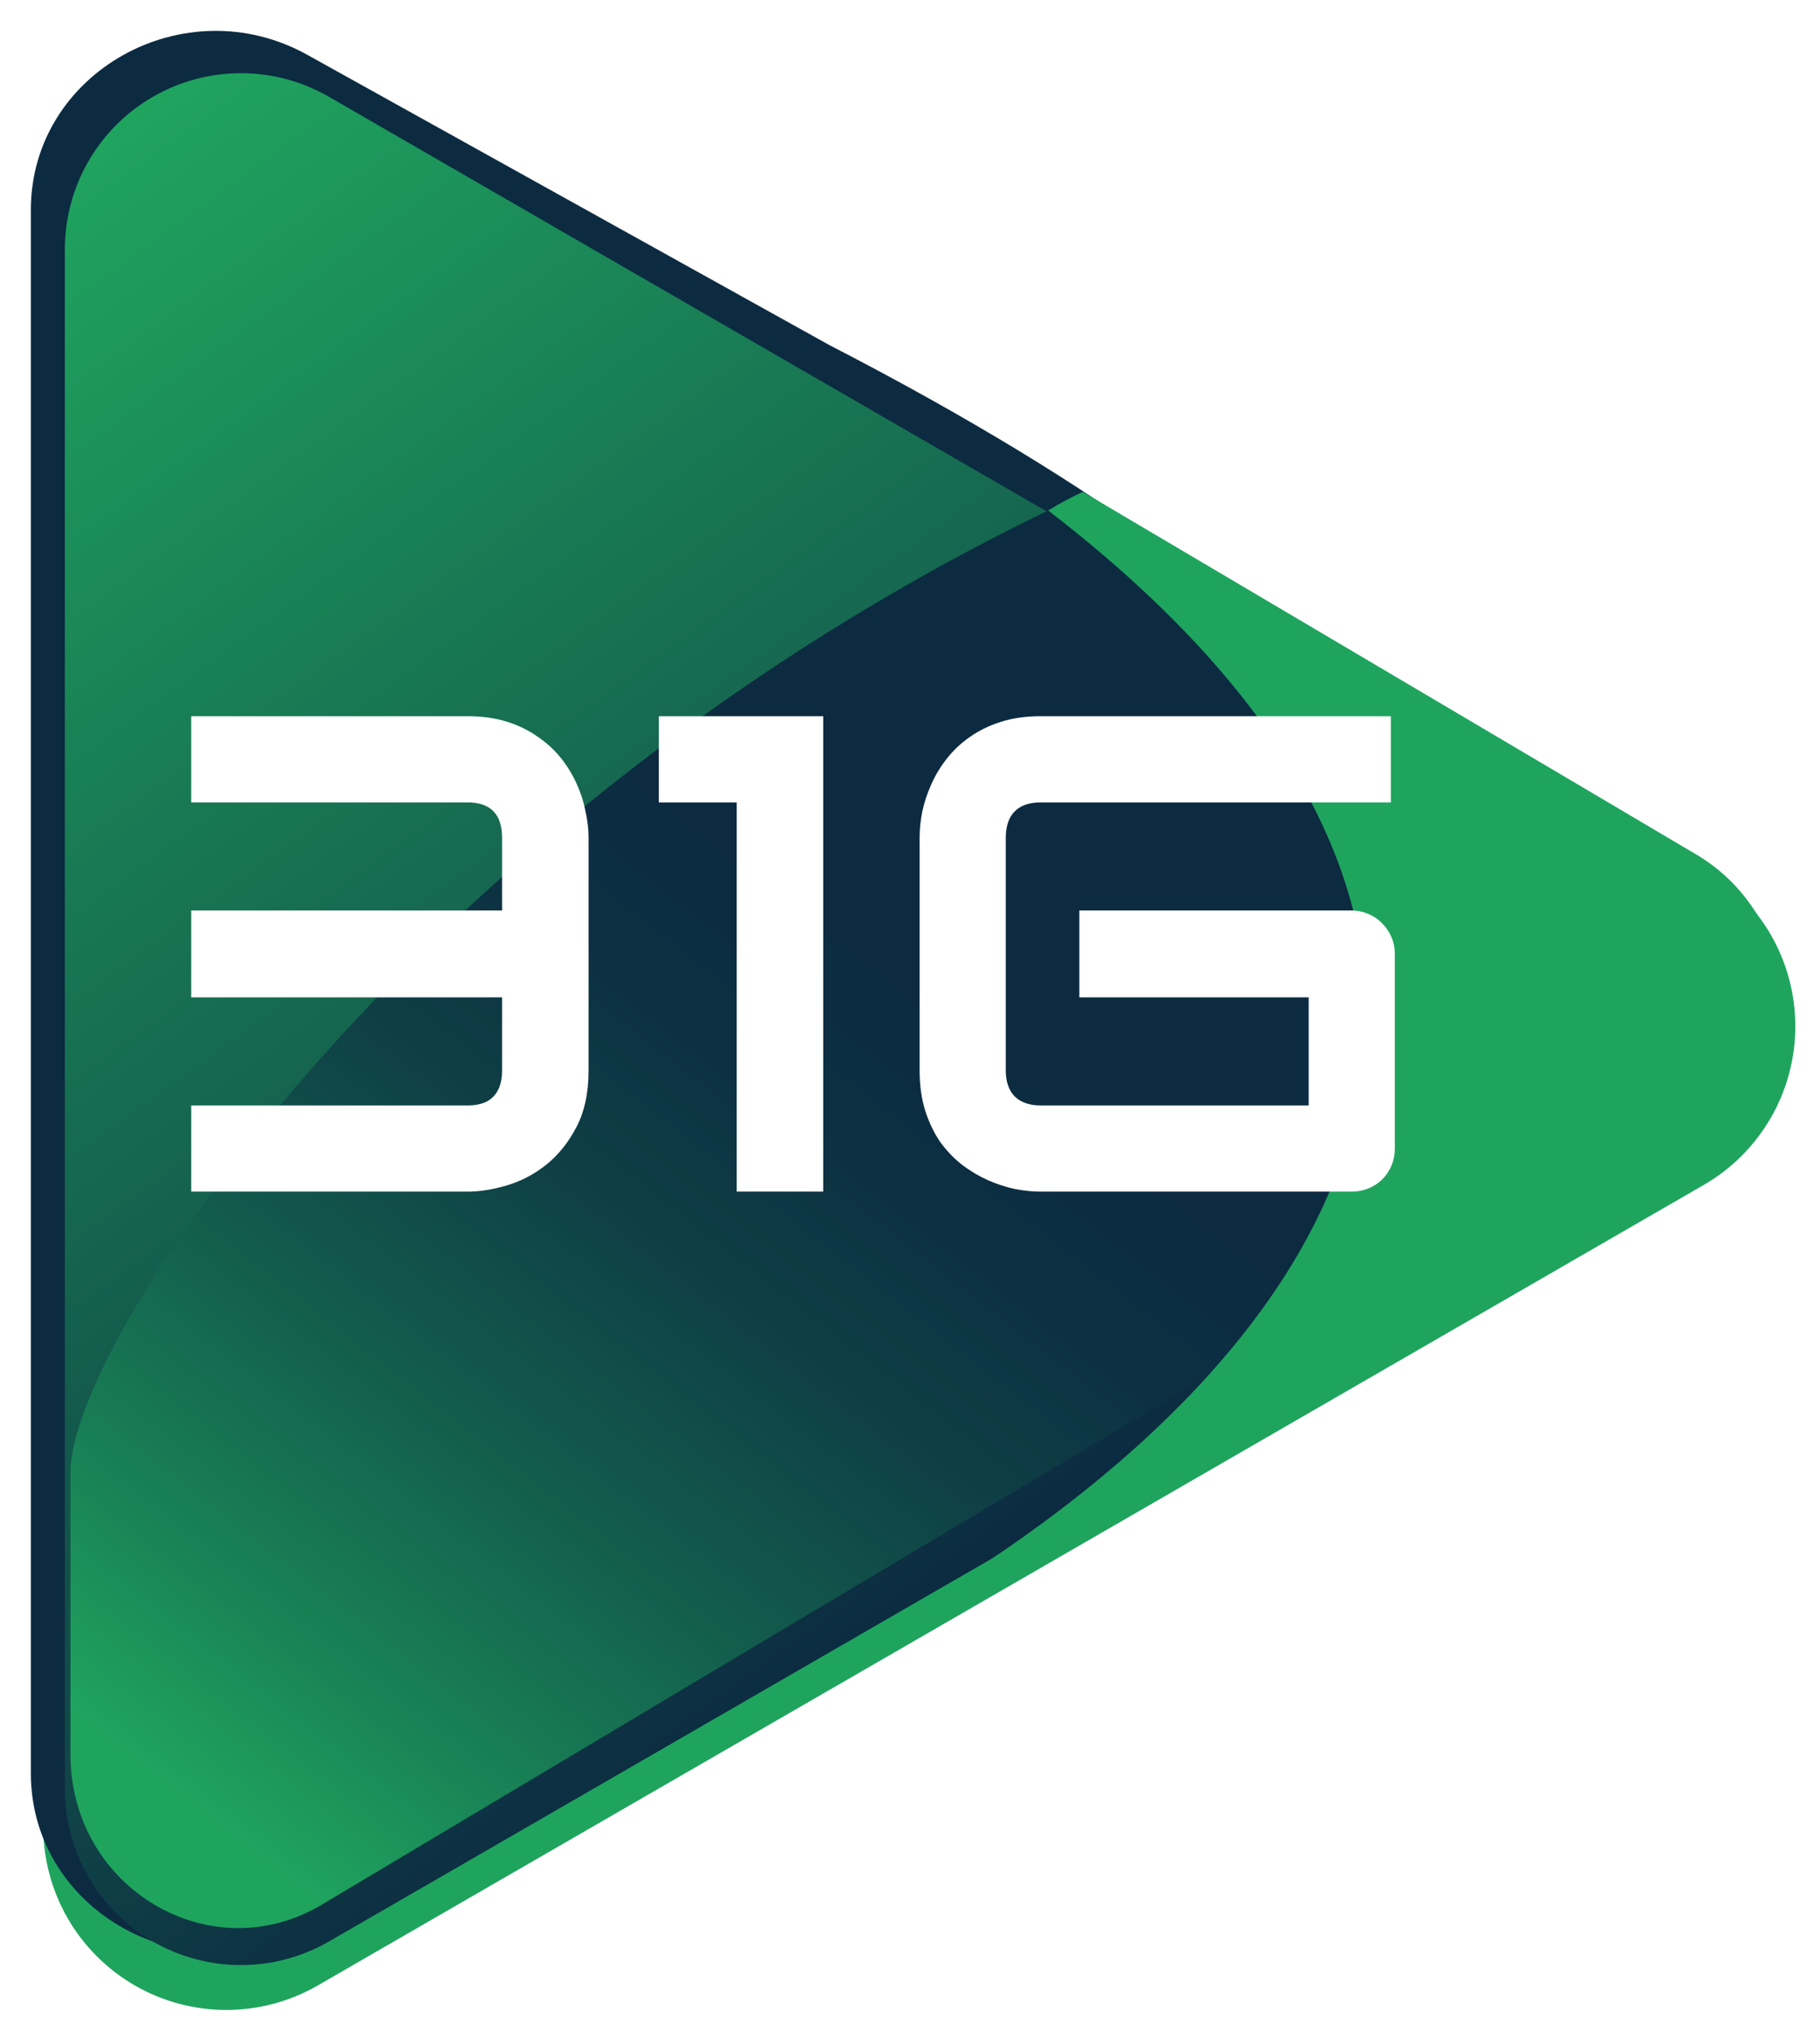 <svg width="59" height="66" viewBox="0 0 59 66" fill="none" xmlns="http://www.w3.org/2000/svg">
<g filter="url(#filter0_d_4_3025)">
<path d="M55.033 27.851L10.104 1.909C9.201 1.388 8.178 1.114 7.136 1.114C6.094 1.114 5.071 1.389 4.169 1.909C3.266 2.43 2.517 3.18 1.996 4.082C1.475 4.984 1.201 6.008 1.201 7.049V58.932C1.201 59.974 1.476 60.998 1.996 61.9C2.517 62.802 3.267 63.551 4.169 64.072C5.071 64.593 6.094 64.867 7.136 64.867C8.178 64.867 9.201 64.593 10.104 64.072L55.033 38.131C55.935 37.61 56.684 36.86 57.205 35.958C57.726 35.056 58 34.033 58 32.991C58 31.949 57.726 30.926 57.205 30.023C56.684 29.121 55.935 28.372 55.033 27.851Z" fill="#1FA45E"/>
</g>
<path d="M26.88 11.179L9.978 1.785C5.988 -0.445 1 2.343 1 6.804V57.461C1 61.921 5.988 64.709 9.978 62.479L27.786 52.471C44.742 43.156 63.1 29.853 26.88 11.179Z" fill="#0C2B41"/>
<path d="M53.869 28.083L10.664 3.137C9.796 2.636 8.812 2.372 7.81 2.372C6.808 2.372 5.824 2.636 4.956 3.137C4.089 3.638 3.368 4.358 2.867 5.226C2.366 6.093 2.103 7.078 2.103 8.08V57.971C2.103 58.973 2.366 59.958 2.867 60.825C3.368 61.693 4.089 62.413 4.956 62.914C5.824 63.415 6.808 63.679 7.81 63.679C8.812 63.679 9.796 63.415 10.664 62.914L53.869 37.968C54.736 37.468 55.457 36.747 55.958 35.879C56.459 35.012 56.722 34.027 56.722 33.026C56.722 32.024 56.459 31.039 55.958 30.172C55.457 29.304 54.736 28.584 53.869 28.083Z" fill="url(#paint0_linear_4_3025)"/>
<path d="M51.555 27.466L33.982 16.542C13.574 26.404 2.285 43.382 2.285 47.702V56.858C2.285 61.178 6.812 63.879 10.433 61.72L51.556 37.191C55.177 35.028 55.177 29.627 51.555 27.466Z" fill="url(#paint1_linear_4_3025)"/>
<path d="M54.939 37.546C55.806 37.045 56.527 36.325 57.028 35.457C57.529 34.589 57.792 33.605 57.792 32.603C57.792 31.601 57.529 30.617 57.028 29.749C56.527 28.881 55.806 28.161 54.939 27.66L35.102 15.938C34.717 16.119 34.342 16.32 33.98 16.542C52.409 30.737 43.362 44.322 28.713 52.633" fill="#1FA45E"/>
<path d="M19.08 34.694C19.08 35.417 18.947 36.029 18.682 36.531C18.424 37.025 18.099 37.43 17.705 37.745C17.318 38.053 16.895 38.275 16.437 38.411C15.979 38.547 15.553 38.615 15.159 38.615H6.199V35.822H15.159C15.538 35.822 15.818 35.725 15.997 35.532C16.183 35.338 16.276 35.059 16.276 34.694V32.319H6.199V29.505H16.276V27.152C16.276 26.386 15.903 26.002 15.159 26.002H6.199V23.209H15.159C15.639 23.209 16.068 23.27 16.448 23.392C16.827 23.513 17.16 23.678 17.447 23.886C17.741 24.086 17.991 24.319 18.199 24.584C18.407 24.849 18.575 25.128 18.704 25.422C18.833 25.709 18.926 26.002 18.983 26.303C19.048 26.597 19.08 26.872 19.08 27.13V34.694ZM26.686 38.615H23.882V26.002H21.357V23.209H26.686V38.615ZM45.217 37.208C45.217 37.408 45.181 37.594 45.11 37.766C45.038 37.938 44.938 38.089 44.809 38.218C44.687 38.339 44.54 38.436 44.368 38.508C44.196 38.579 44.01 38.615 43.81 38.615H33.733C33.475 38.615 33.196 38.586 32.895 38.529C32.601 38.465 32.308 38.368 32.014 38.239C31.728 38.11 31.452 37.945 31.187 37.745C30.922 37.537 30.686 37.29 30.478 37.004C30.277 36.71 30.116 36.373 29.994 35.994C29.873 35.607 29.812 35.173 29.812 34.694V27.13C29.812 26.872 29.84 26.597 29.898 26.303C29.962 26.002 30.059 25.709 30.188 25.422C30.317 25.128 30.485 24.849 30.693 24.584C30.901 24.319 31.148 24.086 31.434 23.886C31.728 23.678 32.064 23.513 32.444 23.392C32.823 23.27 33.253 23.209 33.733 23.209H45.088V26.002H33.733C33.368 26.002 33.088 26.099 32.895 26.292C32.702 26.486 32.605 26.772 32.605 27.152V34.694C32.605 35.052 32.702 35.331 32.895 35.532C33.096 35.725 33.375 35.822 33.733 35.822H42.424V32.319H34.99V29.505H43.81C44.01 29.505 44.196 29.544 44.368 29.623C44.54 29.694 44.687 29.795 44.809 29.924C44.938 30.052 45.038 30.203 45.11 30.375C45.181 30.54 45.217 30.719 45.217 30.912V37.208Z" fill="white"/>
<defs>
<filter id="filter0_d_4_3025" x="0.603" y="0.582" width="58.395" height="65.349" filterUnits="userSpaceOnUse" color-interpolation-filters="sRGB">
<feFlood flood-opacity="0" result="BackgroundImageFix"/>
<feColorMatrix in="SourceAlpha" type="matrix" values="0 0 0 0 0 0 0 0 0 0 0 0 0 0 0 0 0 0 127 0" result="hardAlpha"/>
<feOffset dx="0.2" dy="0.266"/>
<feGaussianBlur stdDeviation="0.399"/>
<feComposite in2="hardAlpha" operator="out"/>
<feColorMatrix type="matrix" values="0 0 0 0 0 0 0 0 0 0 0 0 0 0 0 0 0 0 0.39 0"/>
<feBlend mode="normal" in2="BackgroundImageFix" result="effect1_dropShadow_4_3025"/>
<feBlend mode="normal" in="SourceGraphic" in2="effect1_dropShadow_4_3025" result="shape"/>
</filter>
<linearGradient id="paint0_linear_4_3025" x1="32.253" y1="50.437" x2="0.304" y2="6.546" gradientUnits="userSpaceOnUse">
<stop stop-color="#0C2B41"/>
<stop offset="1" stop-color="#1FA45E"/>
</linearGradient>
<linearGradient id="paint1_linear_4_3025" x1="4.884" y1="61.836" x2="38.21" y2="19.193" gradientUnits="userSpaceOnUse">
<stop offset="0.063" stop-color="#1FA45E"/>
<stop offset="0.181" stop-color="#198356"/>
<stop offset="0.341" stop-color="#135D4D"/>
<stop offset="0.489" stop-color="#0F4146"/>
<stop offset="0.619" stop-color="#0C3042"/>
<stop offset="0.717" stop-color="#0C2B41"/>
</linearGradient>
</defs>
</svg>
